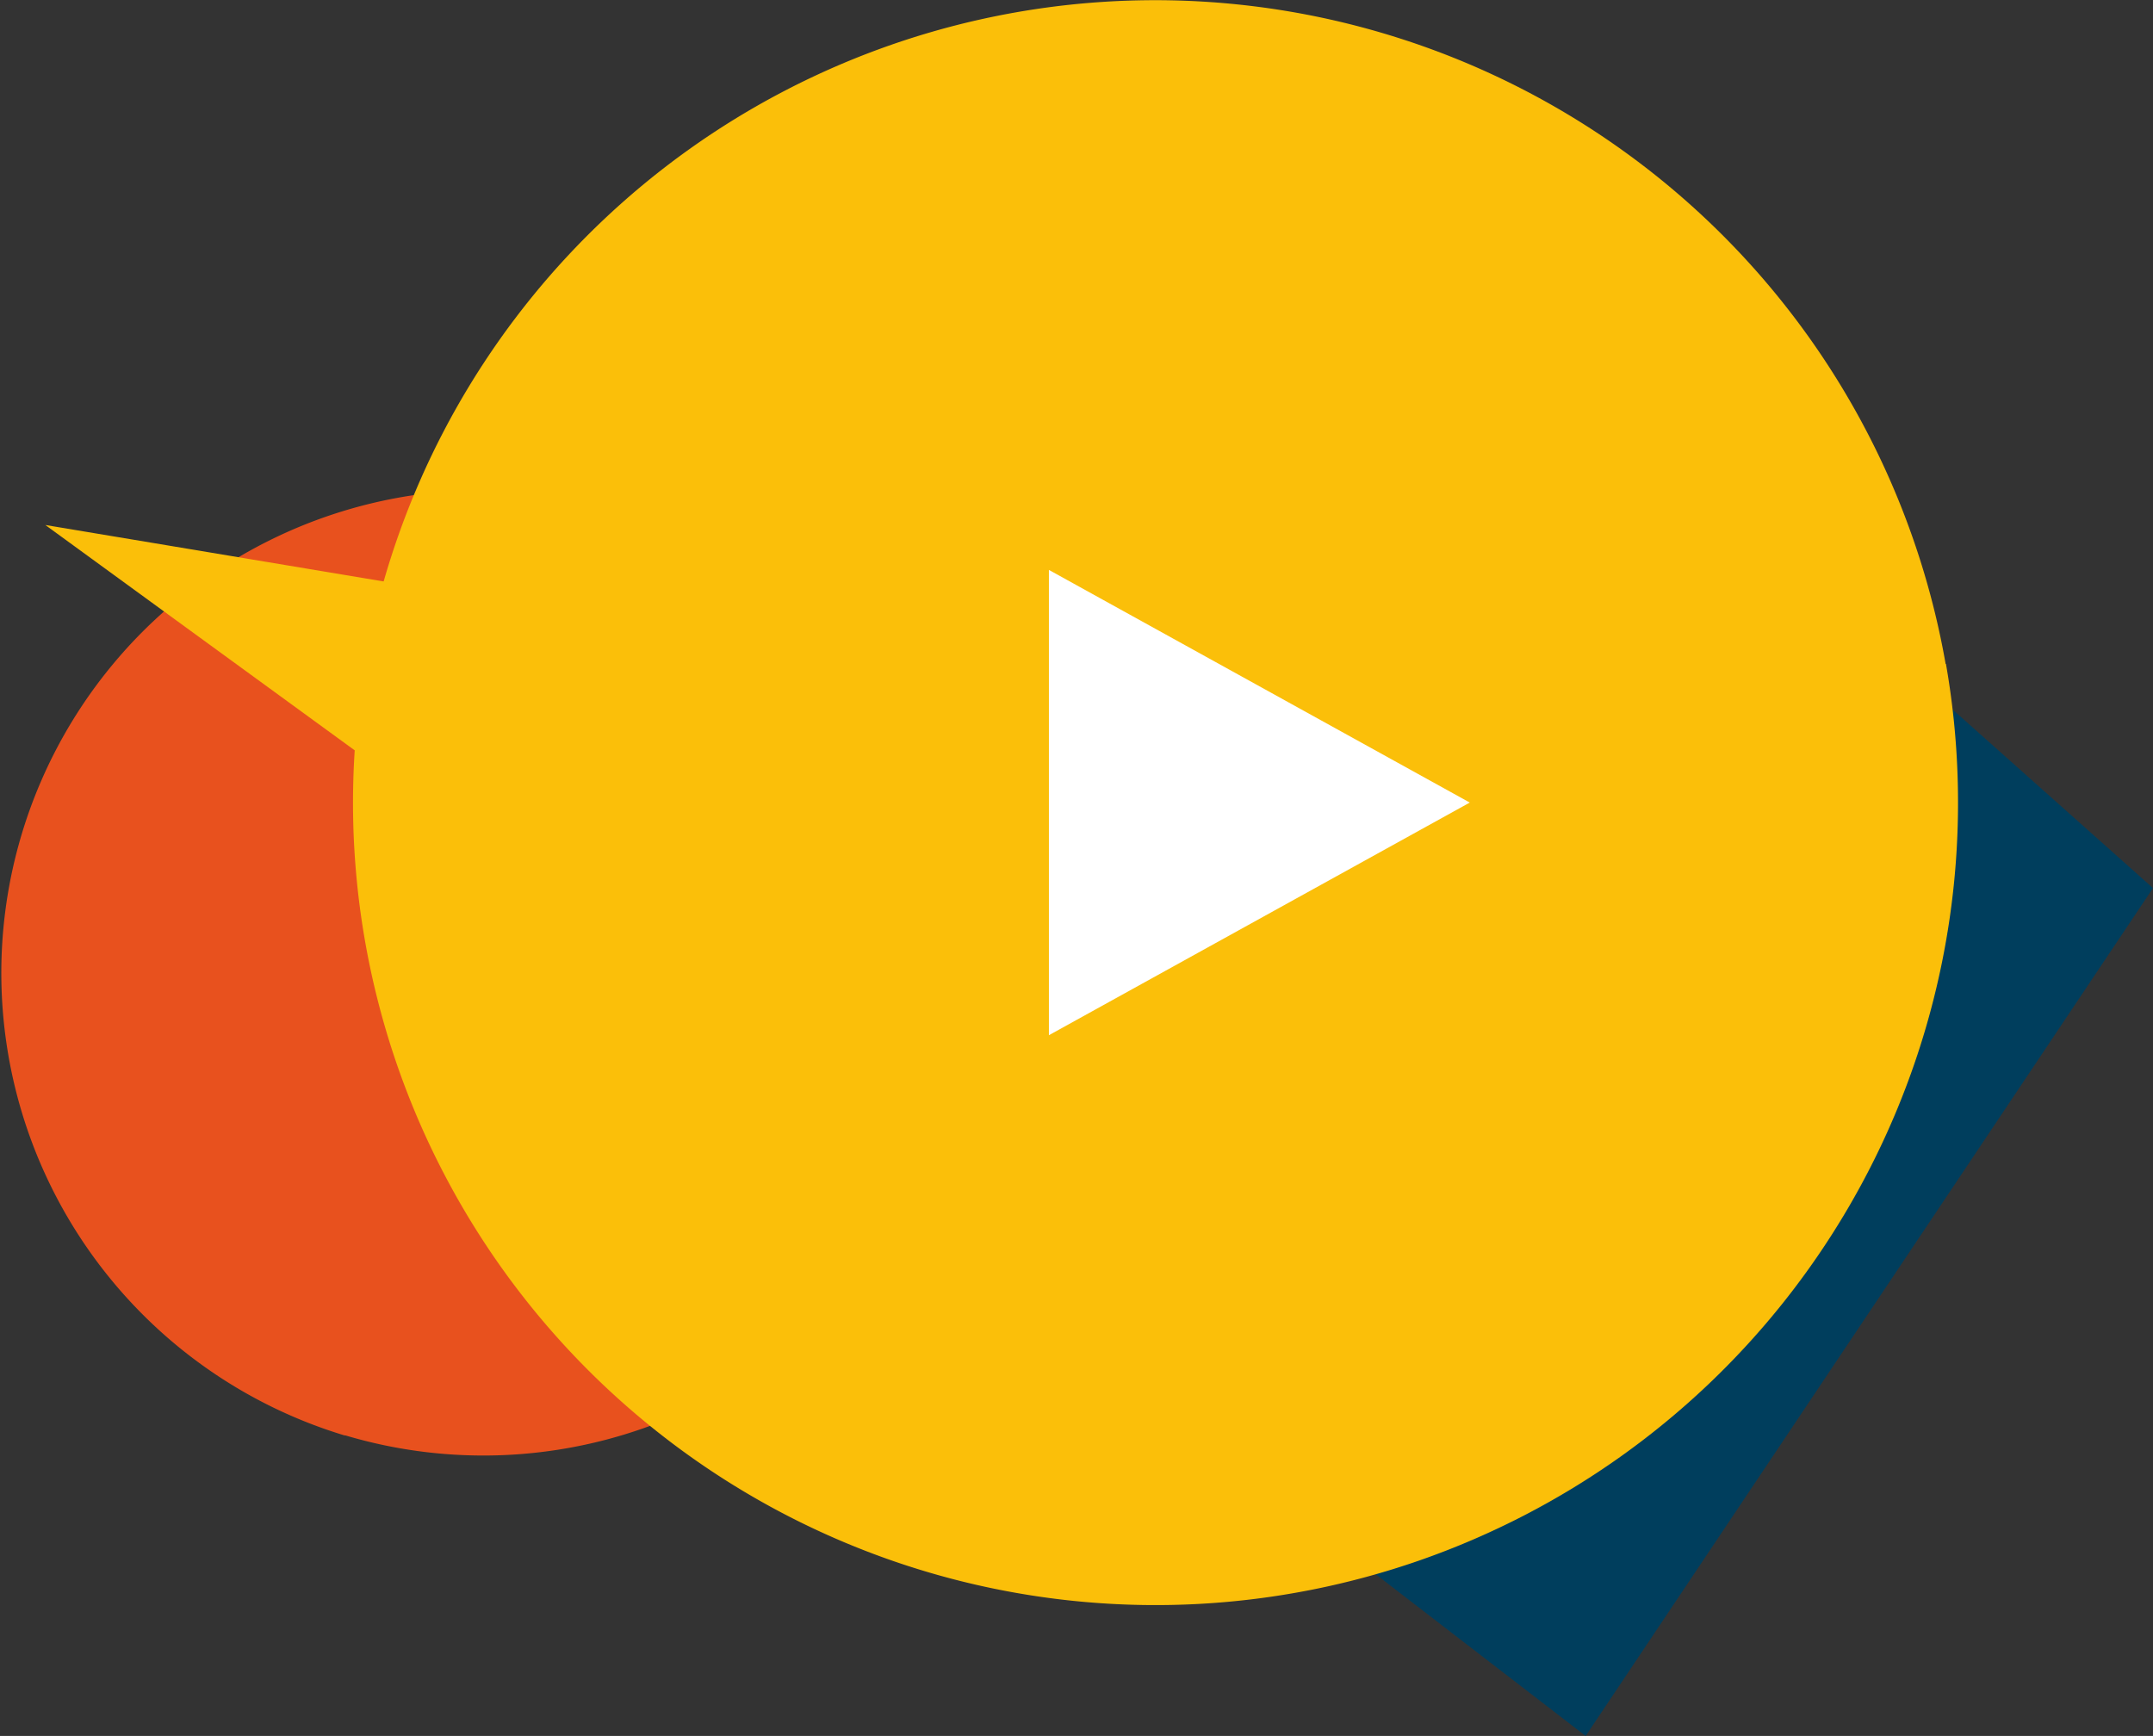 <svg id="Слой_1" data-name="Слой 1" xmlns="http://www.w3.org/2000/svg" viewBox="0 0 327.76 264.3"><rect x="0" y="0" width="327.76" height="264.3" fill="#333333" stroke="none"/><defs><style>.cls-1{fill:#003e5d;}.cls-2{fill:#e8511e;}.cls-3{fill:#fbbf09;}.cls-4{fill:#fff;}</style></defs><title>сайт we and i</title><polygon class="cls-1" points="327.76 135.21 241.39 264.3 180.48 217.39 250.23 66.14 327.76 135.21"/><path class="cls-2" d="M52.51,218.52A73.56,73.56,0,0,0,123.37,93.89l0,0,18.48-25.37L110.72,84.56a73.55,73.55,0,1,0-58.21,134"/><path class="cls-3" d="M296.19,101.08A122.18,122.18,0,0,0,58.41,88.51h-.1L6.9,79.93,54,114.24a122.17,122.17,0,1,0,242.24-13.16"/><polygon class="cls-4" points="159.68 86.77 223.75 122.19 159.68 157.61 159.68 122.19 159.68 86.77"/></svg>